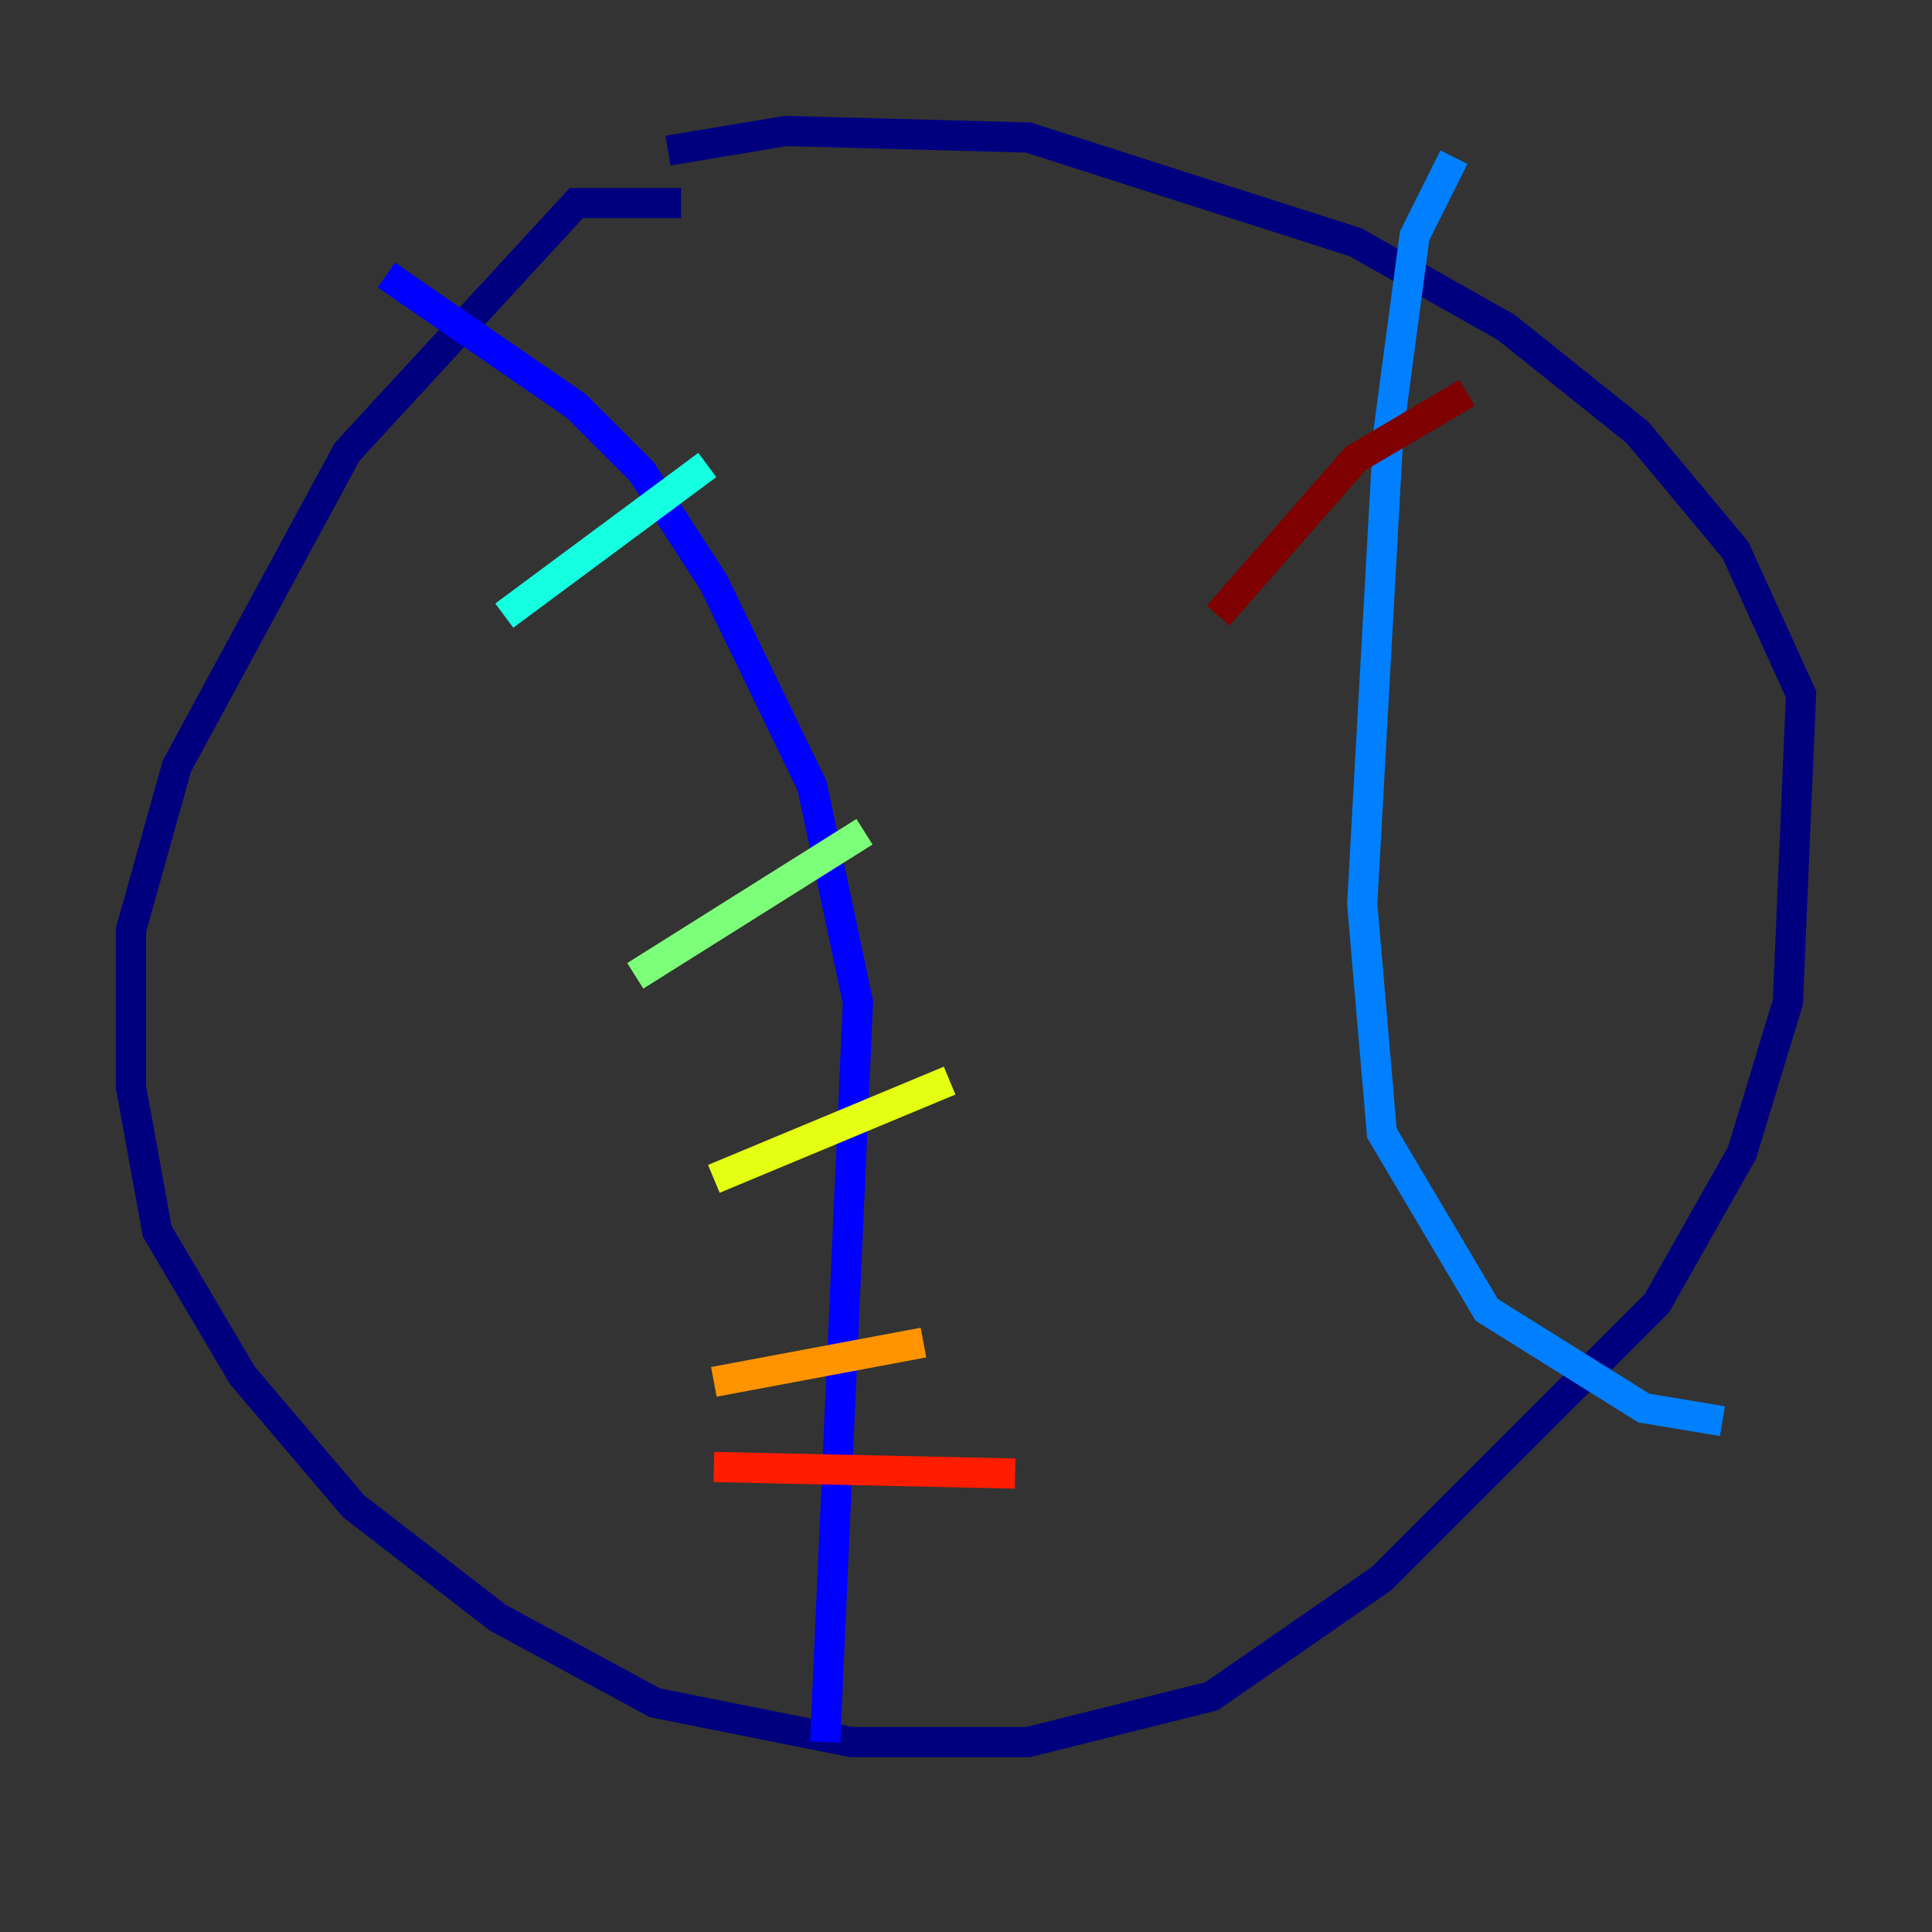 <?xml version="1.0" encoding="utf-8" ?>
<svg baseProfile="tiny" height="128" version="1.2" viewBox="0,0,128,128" width="128" xmlns="http://www.w3.org/2000/svg" xmlns:ev="http://www.w3.org/2001/xml-events" xmlns:xlink="http://www.w3.org/1999/xlink"><rect x="0" y="0" width="128" height="128" fill="#333333" stroke="none"/><defs /><polyline fill="none" points="45.125,13.451 38.183,13.451 22.997,29.939 11.715,50.766 8.678,61.614 8.678,72.027 10.414,81.573 16.054,91.119 23.43,99.797 32.976,107.173 43.39,112.814 56.407,115.417 68.122,115.417 80.271,112.38 91.552,104.57 109.776,86.346 115.417,76.366 118.454,66.386 119.322,45.993 114.983,36.447 108.475,28.637 99.797,21.695 89.817,16.054 68.122,9.112 52.068,8.678 44.258,9.98" stroke="#00007f" stroke-width="2" /><polyline fill="none" points="25.6,18.224 38.183,26.902 42.522,31.241 47.295,38.617 53.803,52.068 56.841,66.386 54.671,115.417" stroke="#0000ff" stroke-width="2" /><polyline fill="none" points="96.325,10.414 93.722,15.62 91.986,28.637 90.251,59.878 91.552,75.064 98.495,86.78 108.909,93.288 114.115,94.156" stroke="#0080ff" stroke-width="2" /><polyline fill="none" points="33.41,40.786 46.861,30.807" stroke="#15ffe1" stroke-width="2" /><polyline fill="none" points="42.088,64.651 57.275,55.105" stroke="#7cff79" stroke-width="2" /><polyline fill="none" points="47.295,78.102 62.915,71.593" stroke="#e4ff12" stroke-width="2" /><polyline fill="none" points="47.295,91.552 61.18,88.949" stroke="#ff9400" stroke-width="2" /><polyline fill="none" points="47.295,97.193 67.254,97.627" stroke="#ff1d00" stroke-width="2" /><polyline fill="none" points="97.193,26.034 89.817,30.373 80.705,40.786" stroke="#7f0000" stroke-width="2" /></svg>